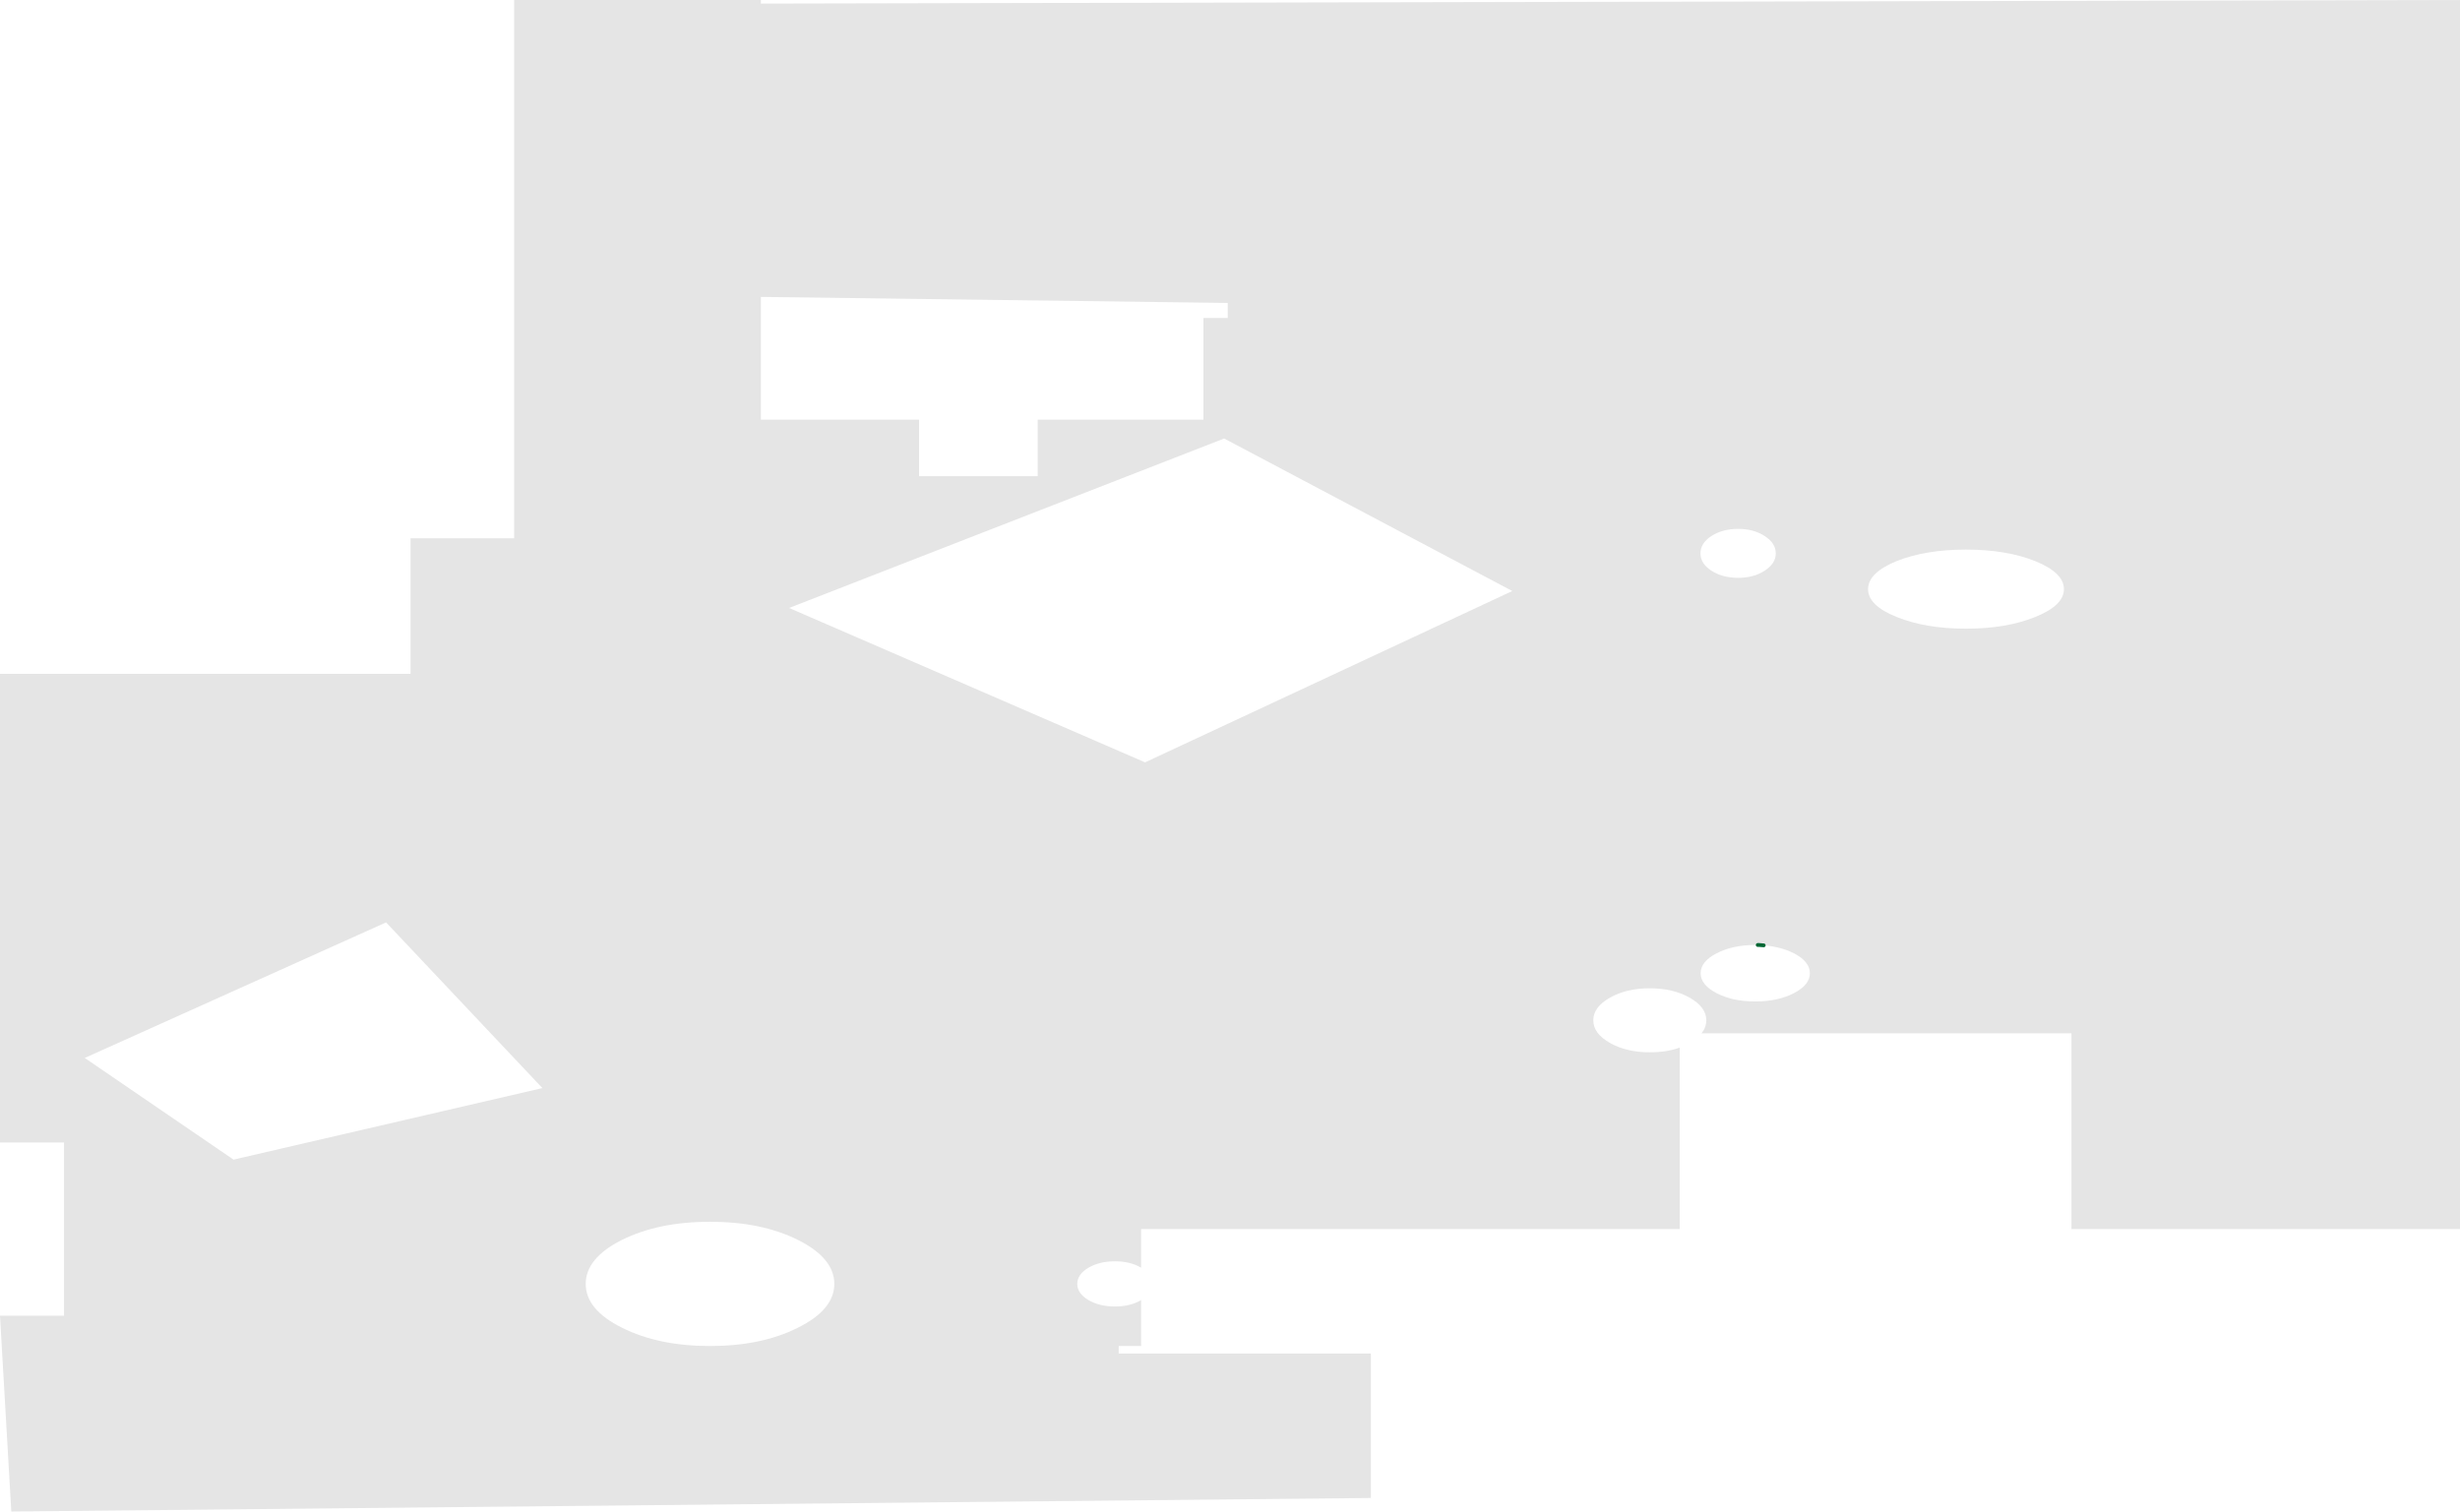 <?xml version="1.0" encoding="UTF-8" standalone="no"?>
<svg xmlns:xlink="http://www.w3.org/1999/xlink" height="401.4px" width="653.1px" xmlns="http://www.w3.org/2000/svg">
  <g transform="matrix(1.0, 0.0, 0.0, 1.0, -15.95, 31.5)">
    <path d="M482.6 219.45 L481.95 219.45 Q475.95 219.45 471.7 221.65 467.45 223.85 467.45 226.95 467.45 230.05 471.7 232.25 475.95 234.45 481.95 234.45 487.95 234.45 492.2 232.25 496.45 230.05 496.45 226.95 496.45 223.85 492.2 221.65 488.75 219.9 484.2 219.55 L482.95 219.45 482.6 219.45 482.95 219.45 484.2 219.55 482.6 219.45 M417.45 125.45 L340.95 84.95 225.45 129.95 319.95 170.95 417.45 125.45 M477.4 121.95 Q481.55 121.95 484.45 120.05 487.4 118.15 487.4 115.45 487.4 112.75 484.45 110.85 481.55 108.95 477.4 108.95 473.25 108.95 470.3 110.85 467.4 112.75 467.4 115.45 467.4 118.15 470.3 120.05 473.25 121.95 477.4 121.95 M335.45 52.95 L341.9 52.95 341.9 48.95 217.95 47.35 217.95 79.95 259.95 79.95 259.95 94.95 291.45 94.95 291.45 79.95 335.45 79.95 335.45 52.95 M556.25 132.35 Q563.9 129.3 563.9 124.95 563.9 120.6 556.25 117.5 548.65 114.45 537.9 114.45 527.15 114.45 519.5 117.5 511.9 120.6 511.9 124.95 511.9 129.3 519.5 132.35 527.15 135.45 537.9 135.45 548.65 135.45 556.25 132.35 M217.95 -31.5 L217.95 -30.55 669.05 -31.5 669.05 294.9 565.9 294.9 565.9 242.9 467.7 242.9 Q468.95 241.3 468.95 239.45 468.95 235.95 464.55 233.45 460.15 230.95 453.95 230.95 447.75 230.95 443.35 233.45 438.95 235.95 438.95 239.45 438.95 242.95 443.35 245.45 447.75 247.95 453.95 247.95 458.4 247.95 461.9 246.7 L461.9 294.9 318.9 294.9 318.9 305.15 Q316.05 303.45 311.95 303.45 307.8 303.45 304.85 305.2 301.95 306.95 301.95 309.45 301.95 311.95 304.85 313.7 307.8 315.45 311.95 315.45 316.05 315.45 318.9 313.75 L318.9 325.95 312.95 325.95 312.95 327.95 379.9 327.95 379.9 366.3 18.95 369.9 15.95 317.9 32.95 317.9 32.95 271.9 15.95 271.9 15.95 147.45 124.95 147.45 124.95 111.45 152.45 111.45 152.45 -31.5 217.95 -31.5 M227.75 321.1 Q237.45 316.3 237.45 309.45 237.45 302.6 227.75 297.75 218.1 292.95 204.45 292.95 190.8 292.95 181.1 297.75 171.45 302.6 171.45 309.45 171.45 316.3 181.1 321.1 190.8 325.95 204.45 325.95 218.1 325.95 227.75 321.1 M159.95 257.45 L118.45 213.45 38.45 249.45 77.95 276.45 159.95 257.45" fill="#000000" fill-opacity="0.102" fill-rule="evenodd" stroke="none"/>
    <path d="M482.6 219.45 L482.95 219.45 484.2 219.55" fill="none" stroke="#006633" stroke-linecap="round" stroke-linejoin="round" stroke-width="1.0"/>
  </g>
</svg>
